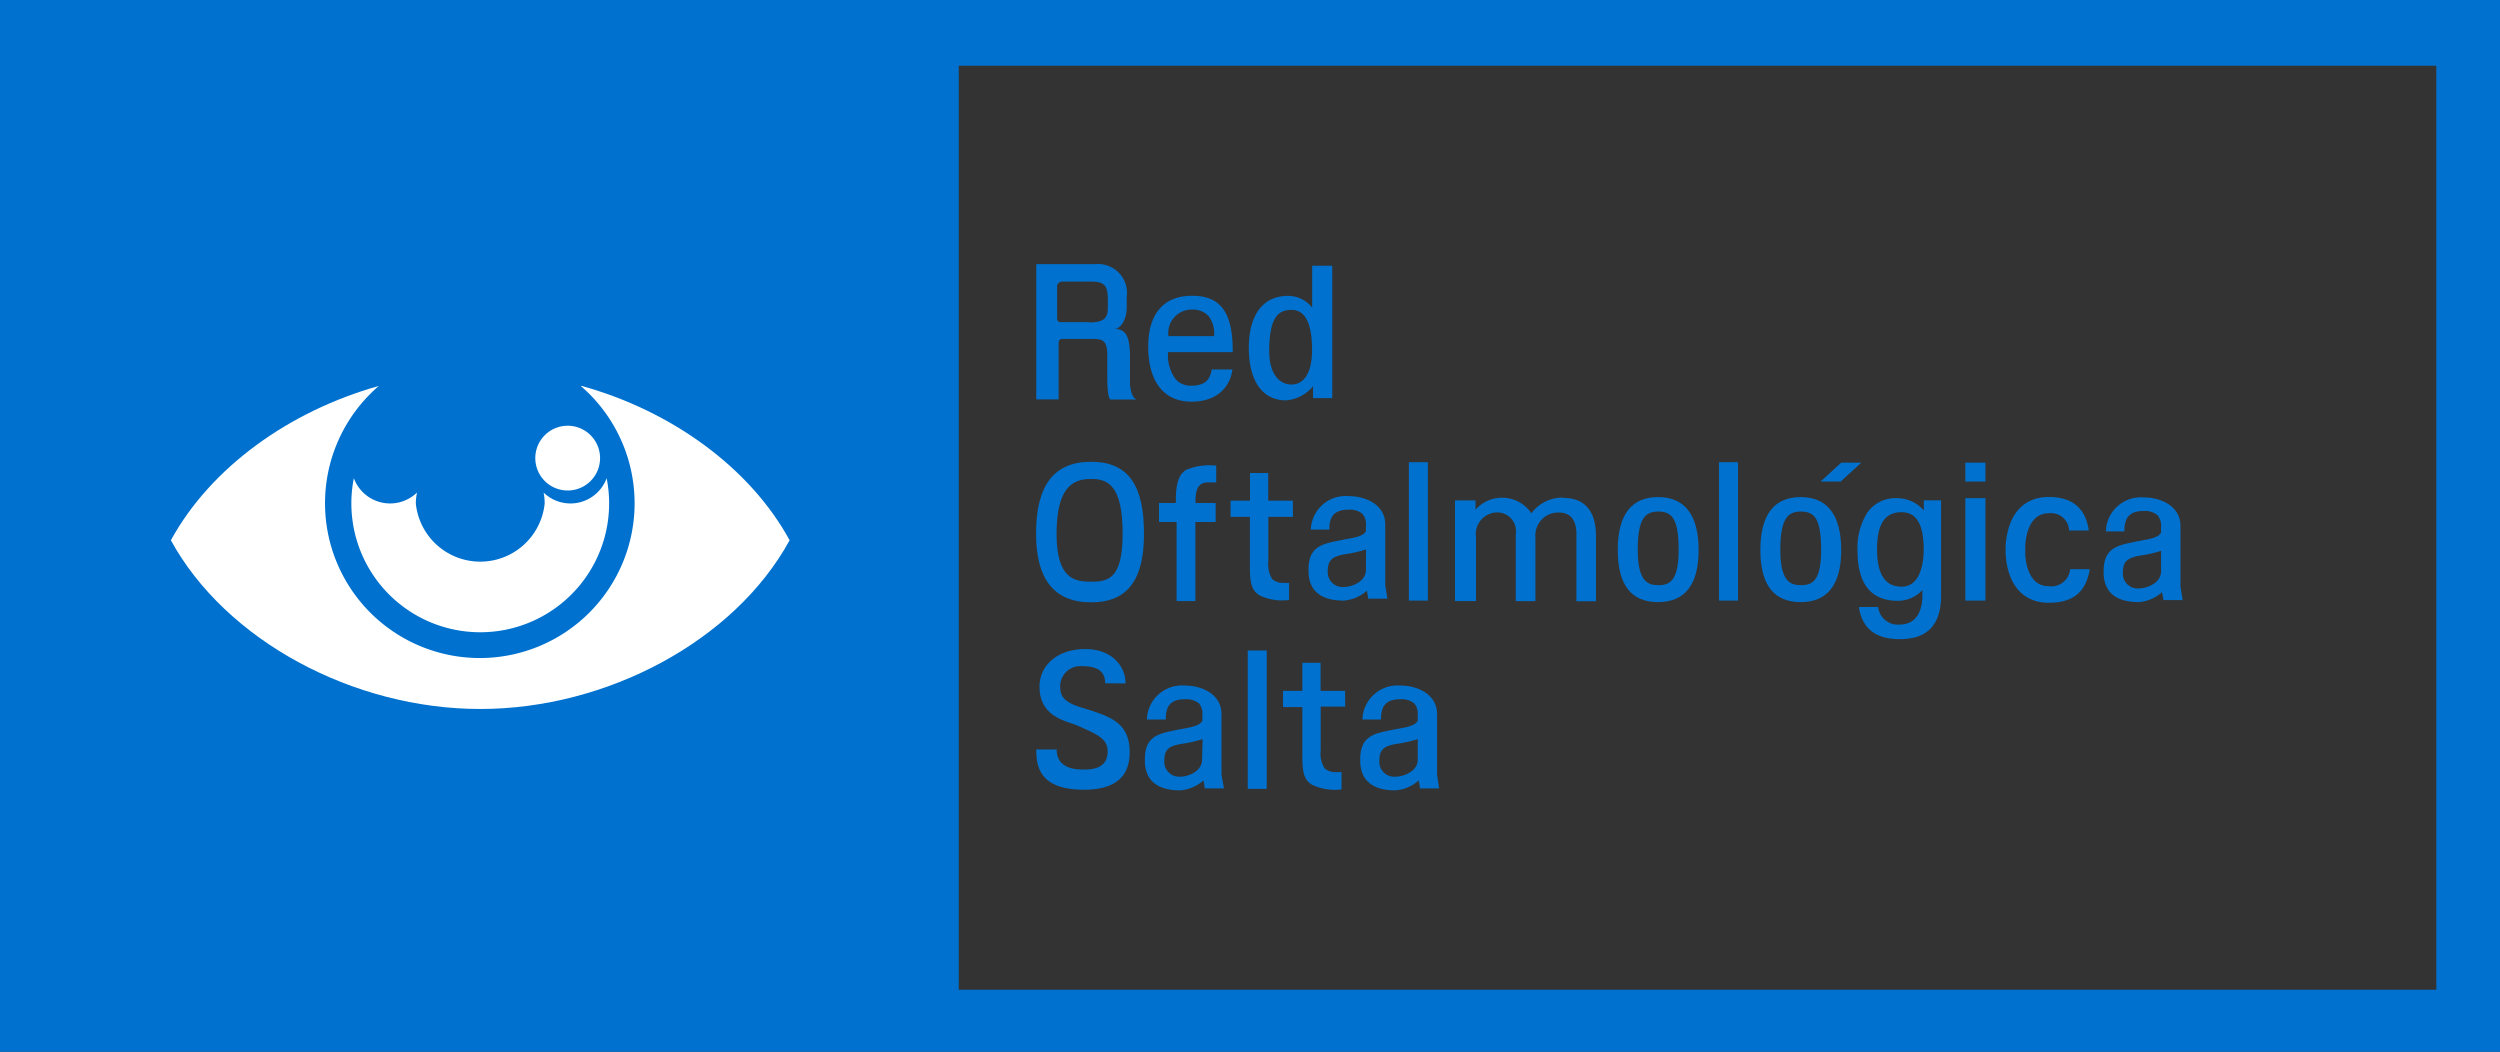 <svg xmlns="http://www.w3.org/2000/svg" xmlns:xlink="http://www.w3.org/1999/xlink" viewBox="0 0 231.6 97.44"><rect x="0" y="0" width="231.6" height="97.44" fill="#333333" stroke="none"/><defs><style>.cls-1{fill:none;}.cls-2{fill:#0071ce;}.cls-3{clip-path:url(#clip-path);}.cls-4{fill:#fff;}</style><clipPath id="clip-path" transform="translate(0)"><rect class="cls-1" width="231.6" height="97.44"/></clipPath></defs><title>isologo</title><g id="Capa_2" data-name="Capa 2"><g id="Capa_1-2" data-name="Capa 1"><path class="cls-2" d="M0,0V97.44H231.6V0ZM225.7,91.69H88.82V6.09H225.7Z" transform="translate(0)"/><g class="cls-3"><path class="cls-2" d="M104.68,35.7h0V33c0-2-.49-2.53-1.46-2.53.67,0,1.16-1,1.16-1.95v-1a2.68,2.68,0,0,0-2.9-3.05H96V37h2.07V31.72a.32.32,0,0,1,.31-.32l2.74,0c.87,0,1.46,0,1.46,1.46v2.54c0-.33,0,1.61.32,1.61h2.46c-.41,0-.65-.82-.66-1.33m-3.8-5.84H98.2a.31.31,0,0,1-.27-.3V26.49a.46.46,0,0,1,.43-.4h2.82c1.28,0,1.45.55,1.45,1.78s.14,2-1.75,2" transform="translate(0)"/><path class="cls-2" d="M110.43,27.4c-2.62,0-4.06,1.67-4.06,4.7,0,3.25,1.45,5.11,4,5.11,2.09,0,3.47-1.05,3.79-2.87l0-.11h-1.92v.07c-.15.75-.48,1.43-1.88,1.43a1.83,1.83,0,0,1-1.42-.57,3.67,3.67,0,0,1-.74-2.41v-.13h6v-.1c0-3.59-1.13-5.12-3.77-5.12m-2.2,3.54a2.16,2.16,0,0,1,2.14-2.26,2,2,0,0,1,1.6.61,2.67,2.67,0,0,1,.5,1.85h-4.18a.05.05,0,0,1-.06-.06v-.14Z" transform="translate(0)"/><path class="cls-2" d="M121.56,28.5a2.83,2.83,0,0,0-2.23-1.09c-2.31,0-3.64,1.74-3.64,4.81s1.26,4.87,3.45,4.87a3.6,3.6,0,0,0,2.5-1.31v1.1h1.78V24.62h-1.86Zm-1.9,7.12c-1.28,0-2.08-1.17-2.08-3.07,0-3.4,1-3.84,2.08-3.84,1.25,0,1.89,1.24,1.89,3.72,0,2-.69,3.19-1.89,3.19" transform="translate(0)"/><path class="cls-2" d="M104.27,63.31c0-1.6-1.28-3.22-3.83-3.18s-4.14,1.56-4.14,3.48c0,2.86,2.55,3.18,3.56,3.63,1.77.79,2.75,1.18,2.75,2.35,0,1.38-1,1.7-2.17,1.7-.64,0-2.55,0-2.55-1.86H96c0,1.6.32,3.73,4.43,3.73,3.22,0,4.25-1.53,4.22-3.51,0-2.55-1.64-3.19-3.55-3.82-1.15-.39-2.87-.66-2.87-2.05a1.86,1.86,0,0,1,1.91-2.07c1.28,0,2.24.29,2.24,1.59Z" transform="translate(0)"/><path class="cls-2" d="M124.61,64h-2.27V61.4h-1.69V64h-1.79v1.5h1.79V70c0,1.52.13,2.26.94,2.72a4.88,4.88,0,0,0,2.69.41V71.53h-.57a1.46,1.46,0,0,1-1-.35,2.57,2.57,0,0,1-.36-1.65V65.46h2.27Z" transform="translate(0)"/><path class="cls-2" d="M133.13,71.79V66.16c0-1.82-1.76-2.65-3.4-2.65a3.25,3.25,0,0,0-3.51,3.06v.09h1.72v-.09c0-1.24.54-1.79,1.76-1.79a1.85,1.85,0,0,1,1.31.38,1.43,1.43,0,0,1,.33,1v.61c-.25.46-1,.59-1.69.72l-.56.1-.37.08c-1.46.3-2.71.56-2.71,2.67,0,.71,0,2.88,3.27,2.88a3.65,3.65,0,0,0,2.15-.92l.11.63,0,.11h1.78Zm-1.79-1.43c0,1.13-1.34,1.59-2.05,1.59a1.38,1.38,0,0,1-1.51-1.37c0-1,.24-1.44,1.56-1.66a12.28,12.28,0,0,0,2-.45Z" transform="translate(0)"/><path class="cls-2" d="M113.16,71.79V66.16c0-1.82-1.76-2.65-3.41-2.65a3.25,3.25,0,0,0-3.5,3.06v.09H108v-.09c0-1.24.54-1.79,1.75-1.79a1.89,1.89,0,0,1,1.32.38,1.43,1.43,0,0,1,.32,1v.61c-.25.46-1,.59-1.68.72l-.57.1-.37.08c-1.45.3-2.71.56-2.71,2.67,0,.71,0,2.88,3.28,2.88a3.7,3.7,0,0,0,2.15-.92l.11.63v.11h1.79Zm-1.8-1.43c0,1.13-1.33,1.59-2,1.59a1.38,1.38,0,0,1-1.5-1.37c0-1,.23-1.44,1.55-1.66a12,12,0,0,0,2-.45Z" transform="translate(0)"/><rect class="cls-2" x="115.59" y="60.26" width="1.76" height="12.82"/><path class="cls-2" d="M101.08,42.78c-3.49,0-5.1,2.23-5.1,6.67,0,4.12,1.61,6.35,5.1,6.35s4.9-2.23,4.9-6.35c0-4.44-1.41-6.67-4.9-6.67m0,11.11c-1.59,0-3.2-.32-3.2-4.44,0-4.44,1.61-5.08,3.2-5.08S104,45,104,49.45c0,4.12-1.3,4.44-2.89,4.44" transform="translate(0)"/><path class="cls-2" d="M119.77,46.38h-2.28V43.82H115.8v2.56H114v1.5h1.79v4.58h0c0,1.52.14,2.26.94,2.72a4.91,4.91,0,0,0,2.69.4V54h-.56a1.5,1.5,0,0,1-1-.35A2.6,2.6,0,0,1,117.5,52V47.88h2.28Z" transform="translate(0)"/><path class="cls-2" d="M109.93,43.5c-.69.4-.94,1.18-1,2.47v.63h-1.56v1.76H109v7.32h1.74V48.36h1.88V46.6h-1.87v-.22c0-1.4.53-1.69,1.16-1.69h.76V43.13h-.09a5.51,5.51,0,0,0-2.62.37" transform="translate(0)"/><rect class="cls-2" x="182.07" y="46.15" width="1.86" height="9.49"/><rect class="cls-2" x="182.07" y="42.86" width="1.86" height="1.75"/><path class="cls-2" d="M144.87,46.1a3.59,3.59,0,0,0-3,1.45,3.28,3.28,0,0,0-5.18-.33v-.86h-1.9v9.32h1.95V49.76a2,2,0,0,1,2-2.29,1.73,1.73,0,0,1,1.68,2v6.22h1.82l0-5.93a2.12,2.12,0,0,1,2.18-2.28c1.34,0,1.62,1.08,1.62,2v6.22h1.81v-6.1c0-1.3-.38-3.47-3-3.47" transform="translate(0)"/><path class="cls-2" d="M178.22,46.35v.94a3.26,3.26,0,0,0-2.5-1.14A3.18,3.18,0,0,0,173,47.47a6.15,6.15,0,0,0-.92,3.56c0,3.07,1.26,4.63,3.73,4.63a3.07,3.07,0,0,0,2.28-1v.67c-.09,2.2-1.35,2.53-2.09,2.53a1.84,1.84,0,0,1-2-1.56l0-.07h-1.78l0,.11c.34,1.93,1.58,2.87,3.78,2.87,2.46,0,3.71-1.22,3.82-3.73h0V46.35Zm-2.06,8c-1.51,0-2.27-1.15-2.27-3.45s.69-3.45,2.27-3.45c1.38,0,2.05,1.13,2.05,3.45,0,1-.2,3.45-2.05,3.45" transform="translate(0)"/><path class="cls-2" d="M202,54.34V48.73c0-1.82-1.77-2.65-3.41-2.65a3.25,3.25,0,0,0-3.5,3.05v.1h1.72v-.1c0-1.23.54-1.79,1.75-1.79a1.82,1.82,0,0,1,1.31.39,1.43,1.43,0,0,1,.33,1v.61c-.25.46-1,.58-1.69.71l-.56.11-.36.07c-1.45.31-2.71.57-2.71,2.67,0,.71,0,2.88,3.27,2.88a3.65,3.65,0,0,0,2.14-.92l.12.62v.11h1.79Zm-1.8-1.42c0,1.12-1.34,1.59-2.05,1.59a1.37,1.37,0,0,1-1.49-1.38c0-.94.23-1.43,1.54-1.65a12,12,0,0,0,2-.45Z" transform="translate(0)"/><path class="cls-2" d="M128.33,54.21V48.6c0-1.82-1.76-2.64-3.4-2.64a3.23,3.23,0,0,0-3.49,3v.1h1.71V49c0-1.23.54-1.78,1.75-1.78a1.8,1.8,0,0,1,1.31.38,1.37,1.37,0,0,1,.33,1v.61c-.25.46-1,.58-1.69.71a4.86,4.86,0,0,0-.55.11l-.37.07c-1.46.3-2.71.56-2.71,2.66,0,.72,0,2.88,3.27,2.88a3.65,3.65,0,0,0,2.14-.92l.11.64,0,.1h1.79Zm-1.79-1.42c0,1.12-1.34,1.59-2.05,1.59A1.38,1.38,0,0,1,123,53c0-.94.23-1.43,1.55-1.65a12,12,0,0,0,2-.45Z" transform="translate(0)"/><path class="cls-2" d="M191.76,52.85a1.74,1.74,0,0,1-2,1.45c-2.12,0-2.14-3-2.14-3v-.1h0v-.54s0-3.11,2.16-3.11a1.68,1.68,0,0,1,1.9,1.53v.07h1.81l0-.11c-.32-2-1.56-3-3.69-3-2.38,0-3.83,1.66-4,4.58v.64c.16,2.91,1.61,4.58,4,4.58,2.19,0,3.4-.94,3.78-3l0-.11h-1.81Z" transform="translate(0)"/><rect class="cls-2" x="130.52" y="42.82" width="1.76" height="12.82"/><rect class="cls-2" x="159.25" y="42.82" width="1.76" height="12.82"/><path class="cls-2" d="M153.61,46.05c-2.49,0-3.74,1.65-3.74,4.9s1.25,4.83,3.74,4.83,3.75-1.63,3.75-4.83-1.26-4.9-3.75-4.9m0,1.34c1.23,0,1.9.57,1.9,3.56s-.92,3.26-1.9,3.26-1.89-.39-1.89-3.26.66-3.56,1.89-3.56" transform="translate(0)"/><path class="cls-2" d="M166.82,46.05c-2.48,0-3.74,1.65-3.74,4.9s1.26,4.83,3.74,4.83,3.75-1.63,3.75-4.83-1.26-4.9-3.75-4.9m0,1.34c1.23,0,1.89.57,1.89,3.56s-.9,3.26-1.89,3.26-1.89-.39-1.89-3.26.67-3.56,1.89-3.56" transform="translate(0)"/><polygon class="cls-2" points="168.66 44.61 170.52 44.61 172.43 42.86 170.57 42.86 168.66 44.61"/><path class="cls-4" d="M35.07,35.76c-8.24,2.32-15.53,7.51-19.24,14.29,5.08,9.29,16.9,15.63,28.66,15.63s23.59-6.34,28.66-15.63c-3.7-6.78-11-12-19.24-14.29" transform="translate(0)"/><path class="cls-2" d="M58.79,46.62A14.34,14.34,0,1,1,44.45,32.28,14.35,14.35,0,0,1,58.79,46.62" transform="translate(0)"/><path class="cls-4" d="M56.2,44.3a3.57,3.57,0,0,1-5.84,1.33,5.49,5.49,0,0,1,.1,1,6,6,0,0,1-11.94,0,5.48,5.48,0,0,1,.11-1,3.58,3.58,0,0,1-5.85-1.33,11.94,11.94,0,1,0,23.42,0" transform="translate(0)"/><path class="cls-4" d="M55.59,42.44a3,3,0,1,1-3-3,3,3,0,0,1,3,3" transform="translate(0)"/></g></g></g></svg>